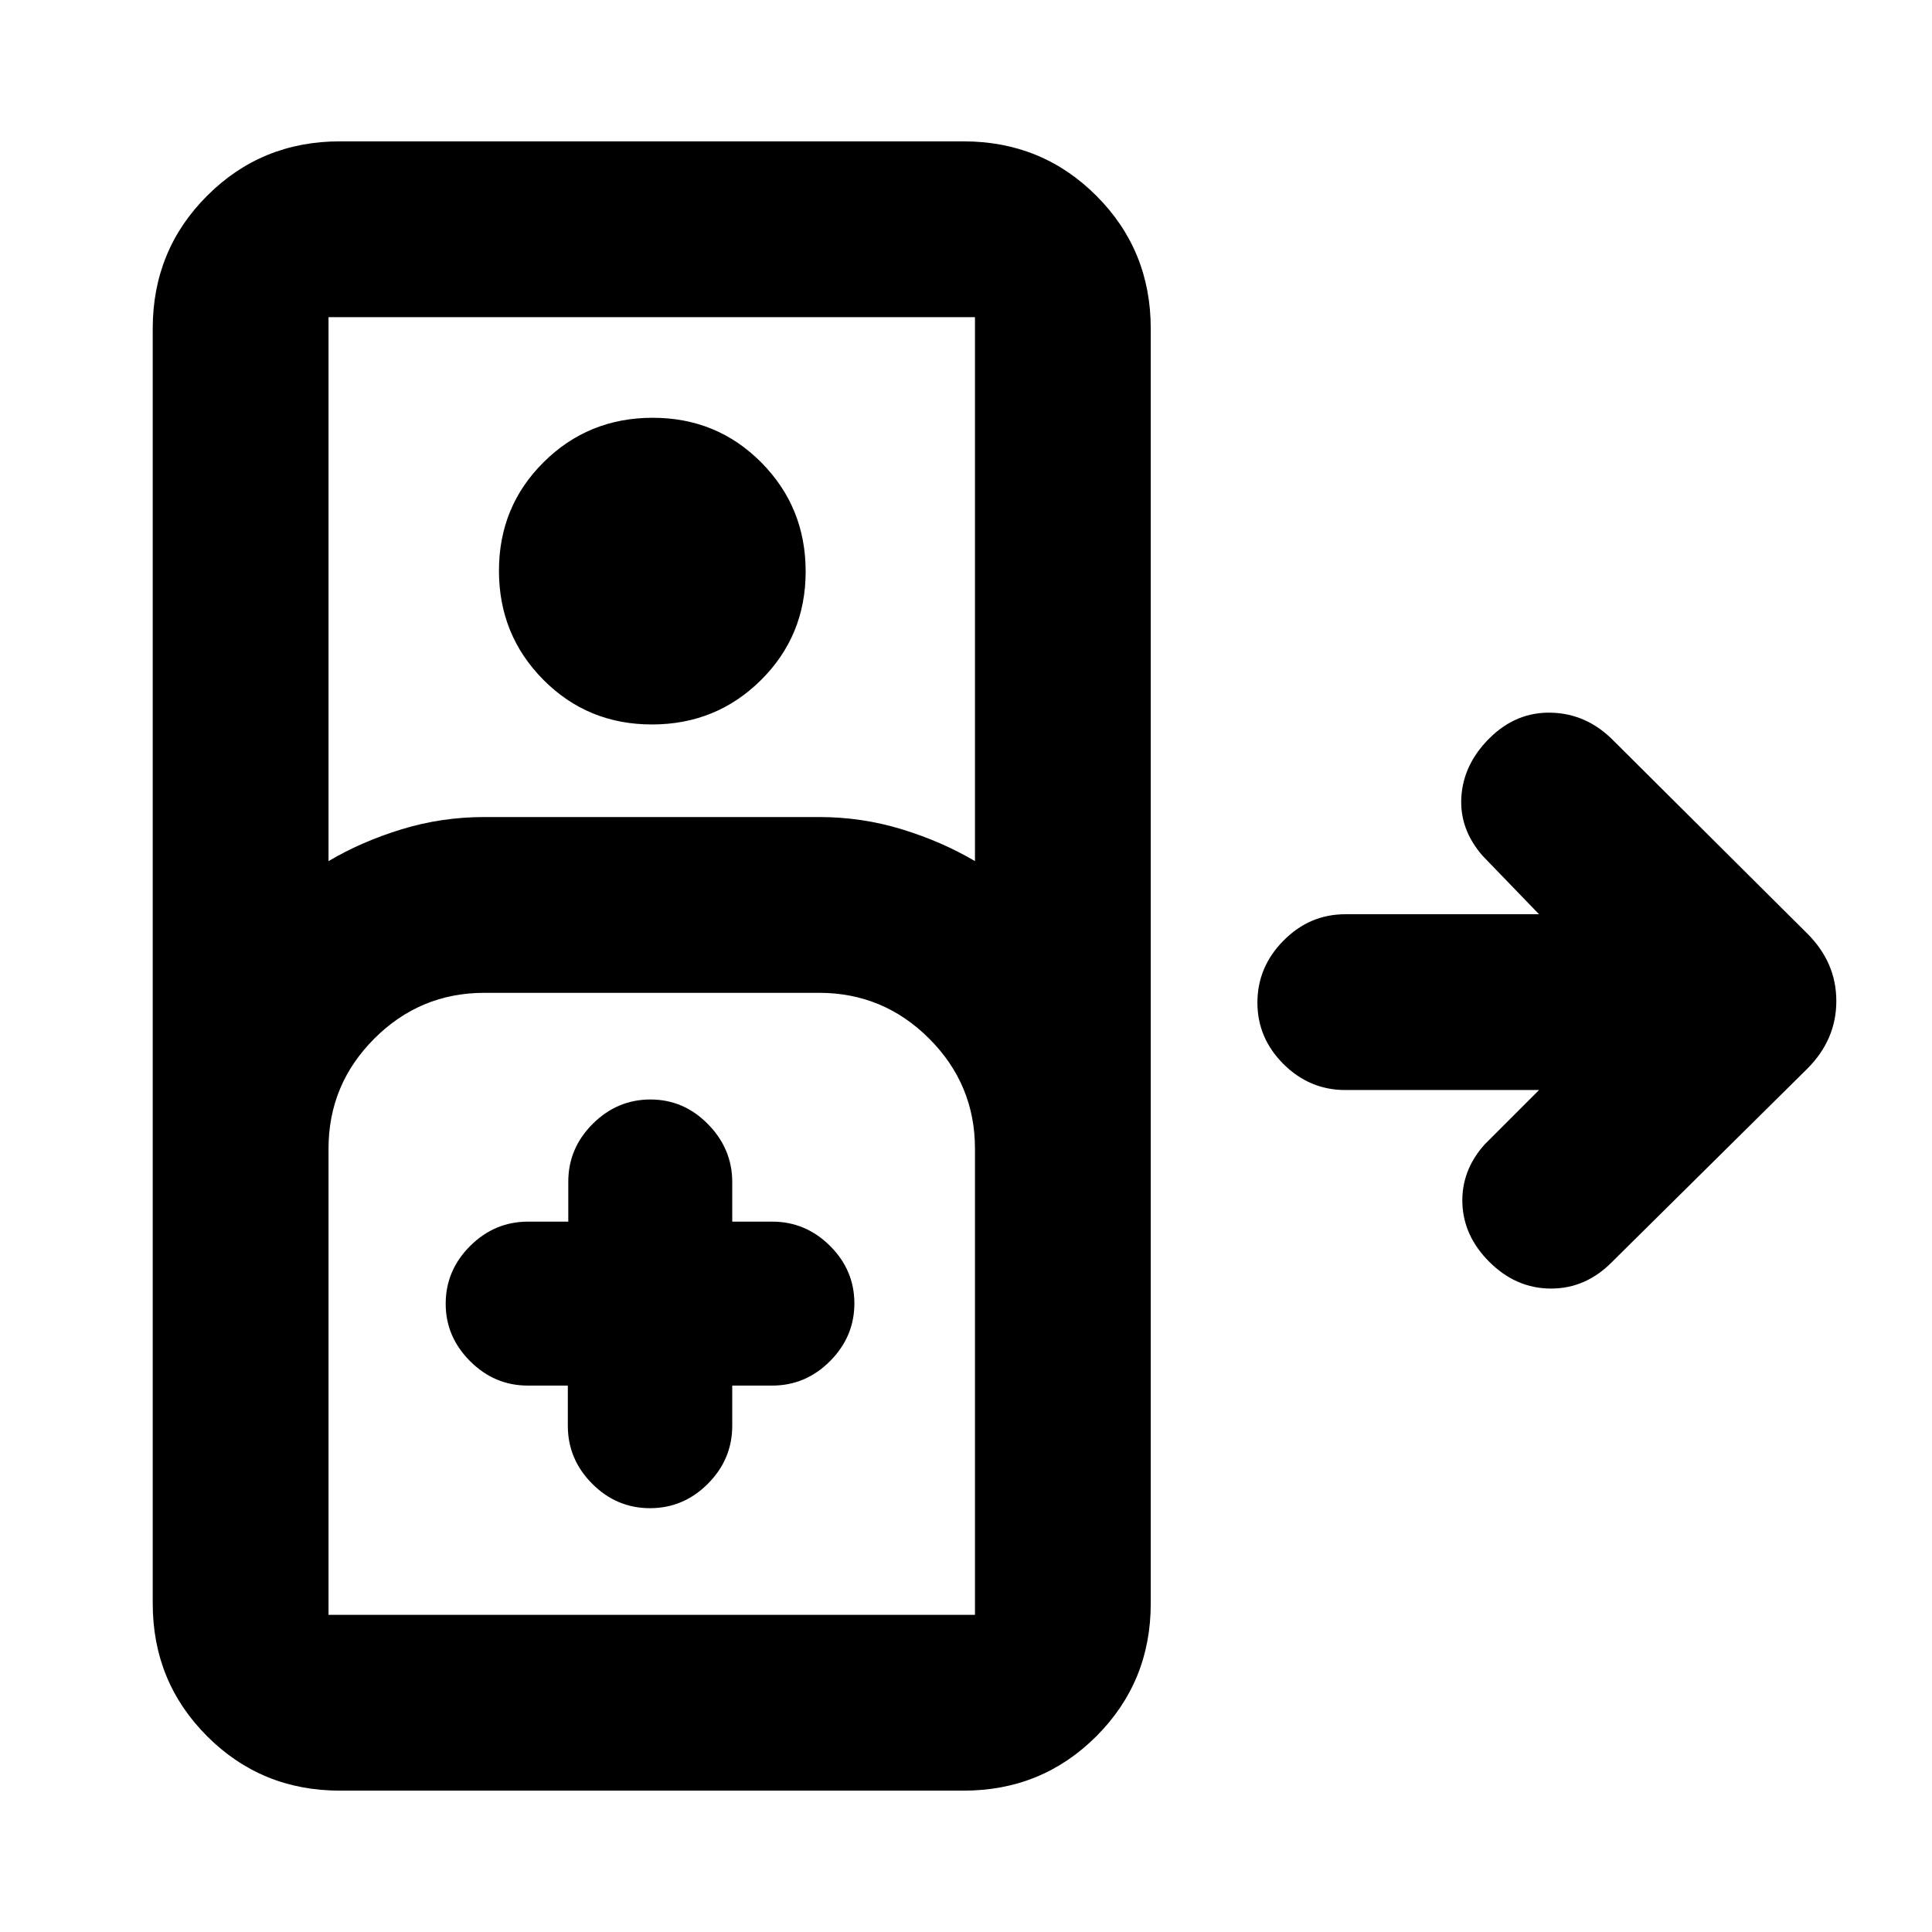 <svg xmlns="http://www.w3.org/2000/svg" height="20" viewBox="0 -960 960 960" width="20"><path d="M168.89-70.24q-38.94 0-65.97-27.03t-27.03-65.97v-633.52q0-38.94 27.03-65.97t65.97-27.03H478.8q38.95 0 65.97 27.03 27.03 27.03 27.03 65.97v633.52q0 38.94-27.03 65.97-27.02 27.03-65.97 27.03H168.89Zm-5.65-461.87q16.3-9.67 36.22-15.79 19.92-6.12 41.24-6.12H407q21.31 0 41.23 6.12 19.92 6.12 36.23 15.79v-270.3H163.24v270.3Zm160.7-67.91q-31.94 0-53.97-22.22-22.04-22.23-22.04-54.17t22.23-53.97q22.22-22.03 54.16-22.03 31.94 0 53.97 22.22 22.04 22.22 22.04 54.16 0 31.94-22.23 53.98-22.22 22.03-54.16 22.03Zm-160.7 442.43h321.22v-231.63q0-31.95-22.76-54.7-22.75-22.75-54.7-22.75H240.7q-31.96 0-54.71 22.75t-22.75 54.7v231.63Zm118.91-113.92v19.96q0 16.67 12.11 28.82 12.11 12.14 28.74 12.14t28.74-12.14q12.11-12.15 12.11-28.82v-19.96h19.84q16.63 0 28.74-12.15 12.11-12.14 12.11-28.68t-12.11-28.59q-12.11-12.05-28.74-12.05h-19.84v-19.63q0-16.54-12.05-28.8-12.05-12.26-28.59-12.26t-28.68 12.11q-12.15 12.11-12.15 28.74v19.84h-19.96q-16.67 0-28.82 12.11-12.14 12.11-12.14 28.74 0 16.33 12.11 28.47 12.11 12.15 28.73 12.15h19.85ZM163.24-157.59h321.22-321.22Zm576.74-175.45q-12.76-12.76-13.33-29.04-.56-16.27 11.07-29.27l27.02-27.02h-96.26q-17.76 0-30.72-12.9-12.96-12.89-12.96-30.56 0-17.67 12.96-30.78t30.72-13.11h96.26l-28.02-29.02q-11.63-13.32-10.57-29.43 1.07-16.11 13.83-28.87 13.32-13.33 30.94-12.83 17.61.5 30.75 13.83L898-496.15q14.46 14.39 14.46 33.57 0 19.19-14.46 33.65l-96.89 95.89q-13.04 13.32-30.42 13.32-17.39 0-30.71-13.32Z"/></svg>